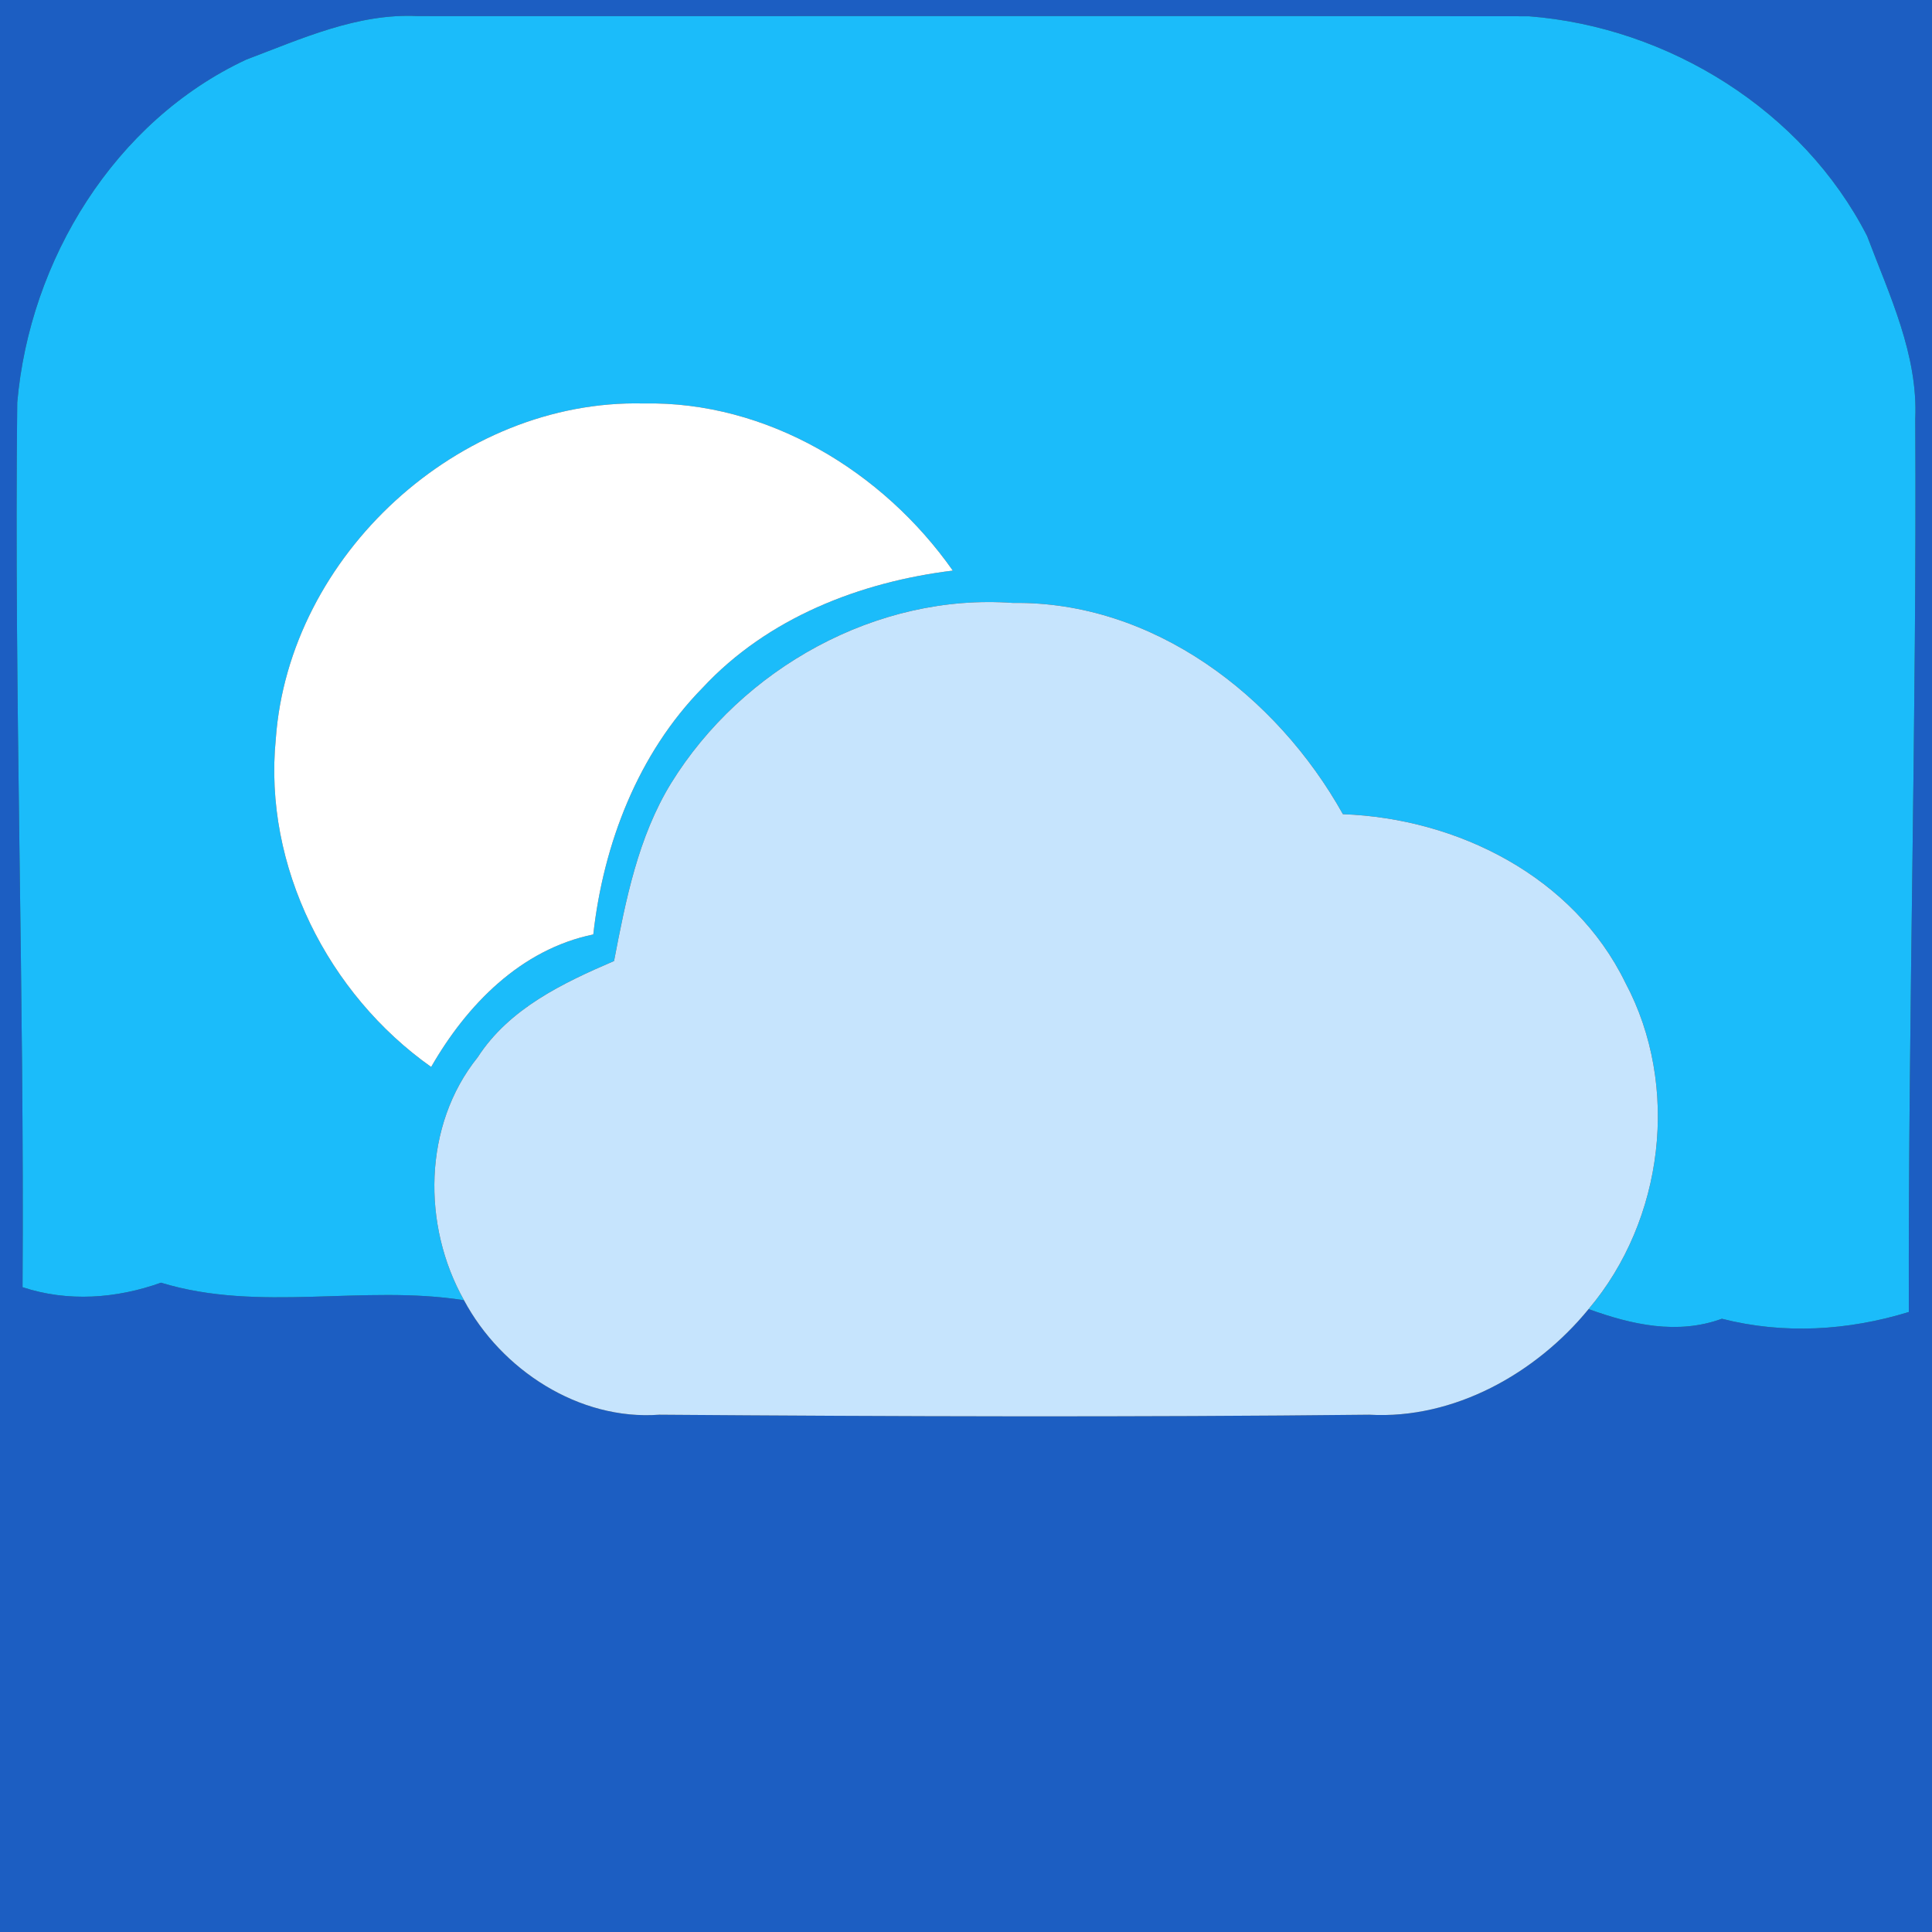 <?xml version="1.0" encoding="UTF-8" ?>
<!DOCTYPE svg PUBLIC "-//W3C//DTD SVG 1.1//EN" "http://www.w3.org/Graphics/SVG/1.1/DTD/svg11.dtd">
<svg width="120pt" height="120pt" viewBox="0 0 120 120" version="1.1" xmlns="http://www.w3.org/2000/svg">
<rect x="0" y="0" width="120" height="120" fill="#333333" stroke="none"/>
<g id="#1964d5e1">
<path fill="#1964d5" opacity="0.88" d=" M 0.00 0.00 L 120.00 0.00 L 120.00 120.00 L 0.00 120.00 L 0.00 0.00 M 15.30 3.70 C 7.11 7.52 1.84 16.15 1.07 25.01 C 0.87 43.32 1.52 61.64 1.40 79.95 C 4.22 80.88 7.23 80.66 10.00 79.67 C 16.12 81.54 22.57 79.77 28.82 80.76 C 31.13 85.08 35.96 88.24 40.95 87.87 C 55.66 87.98 70.35 88.03 85.05 87.87 C 90.31 88.17 95.41 85.30 98.67 81.31 C 101.35 82.28 104.18 82.92 106.95 81.91 C 110.78 82.89 114.80 82.65 118.56 81.49 C 118.52 63.00 119.06 44.52 118.96 26.03 C 119.14 22.03 117.35 18.32 115.97 14.66 C 111.97 6.85 103.63 1.68 94.96 1.01 C 71.96 0.98 48.95 1.01 25.95 1.00 C 22.21 0.81 18.72 2.41 15.30 3.70 Z" />
</g>
<g id="#1bbcfaff">
<path fill="#1bbcfa" opacity="1.00" d=" M 15.30 3.70 C 18.72 2.41 22.21 0.81 25.95 1.00 C 48.95 1.01 71.96 0.98 94.96 1.01 C 103.63 1.68 111.97 6.85 115.97 14.66 C 117.35 18.32 119.14 22.03 118.96 26.03 C 119.06 44.52 118.52 63.00 118.56 81.49 C 114.80 82.65 110.78 82.89 106.95 81.91 C 104.18 82.92 101.35 82.28 98.67 81.31 C 103.35 75.78 104.37 67.44 100.95 61.03 C 97.74 54.45 90.54 50.83 83.41 50.57 C 79.30 43.21 71.63 37.33 62.92 37.45 C 54.46 36.83 46.09 41.51 41.68 48.65 C 39.63 52.00 38.87 55.89 38.14 59.69 C 34.95 61.06 31.62 62.65 29.67 65.67 C 26.27 69.90 26.21 76.12 28.82 80.76 C 22.57 79.77 16.12 81.54 10.00 79.67 C 7.23 80.66 4.22 80.88 1.40 79.95 C 1.52 61.64 0.87 43.32 1.07 25.01 C 1.84 16.15 7.11 7.52 15.30 3.70 M 17.13 45.90 C 16.35 53.79 20.37 61.74 26.78 66.27 C 28.99 62.42 32.34 58.97 36.85 58.04 C 37.48 52.41 39.63 46.80 43.65 42.71 C 47.68 38.38 53.40 36.15 59.18 35.44 C 54.84 29.26 47.63 24.90 39.96 25.06 C 28.51 24.79 17.94 34.50 17.13 45.90 Z" />
</g>
<g id="#ffffffff">
<path fill="#ffffff" opacity="1.00" d=" M 17.13 45.90 C 17.94 34.50 28.51 24.79 39.96 25.06 C 47.63 24.90 54.84 29.26 59.18 35.44 C 53.40 36.15 47.68 38.38 43.65 42.71 C 39.63 46.80 37.48 52.41 36.85 58.04 C 32.34 58.97 28.99 62.42 26.78 66.27 C 20.37 61.74 16.35 53.79 17.13 45.90 Z" />
</g>
<g id="#c6e4fdff">
<path fill="#c6e4fd" opacity="1.00" d=" M 41.68 48.65 C 46.09 41.51 54.46 36.83 62.92 37.45 C 71.63 37.33 79.30 43.21 83.41 50.57 C 90.54 50.83 97.74 54.45 100.95 61.03 C 104.37 67.44 103.35 75.78 98.67 81.31 C 95.41 85.30 90.31 88.17 85.05 87.87 C 70.35 88.03 55.66 87.98 40.95 87.87 C 35.96 88.24 31.13 85.08 28.82 80.76 C 26.21 76.12 26.27 69.90 29.67 65.67 C 31.62 62.65 34.95 61.06 38.14 59.69 C 38.87 55.89 39.63 52.00 41.68 48.65 Z" />
</g>
</svg>

